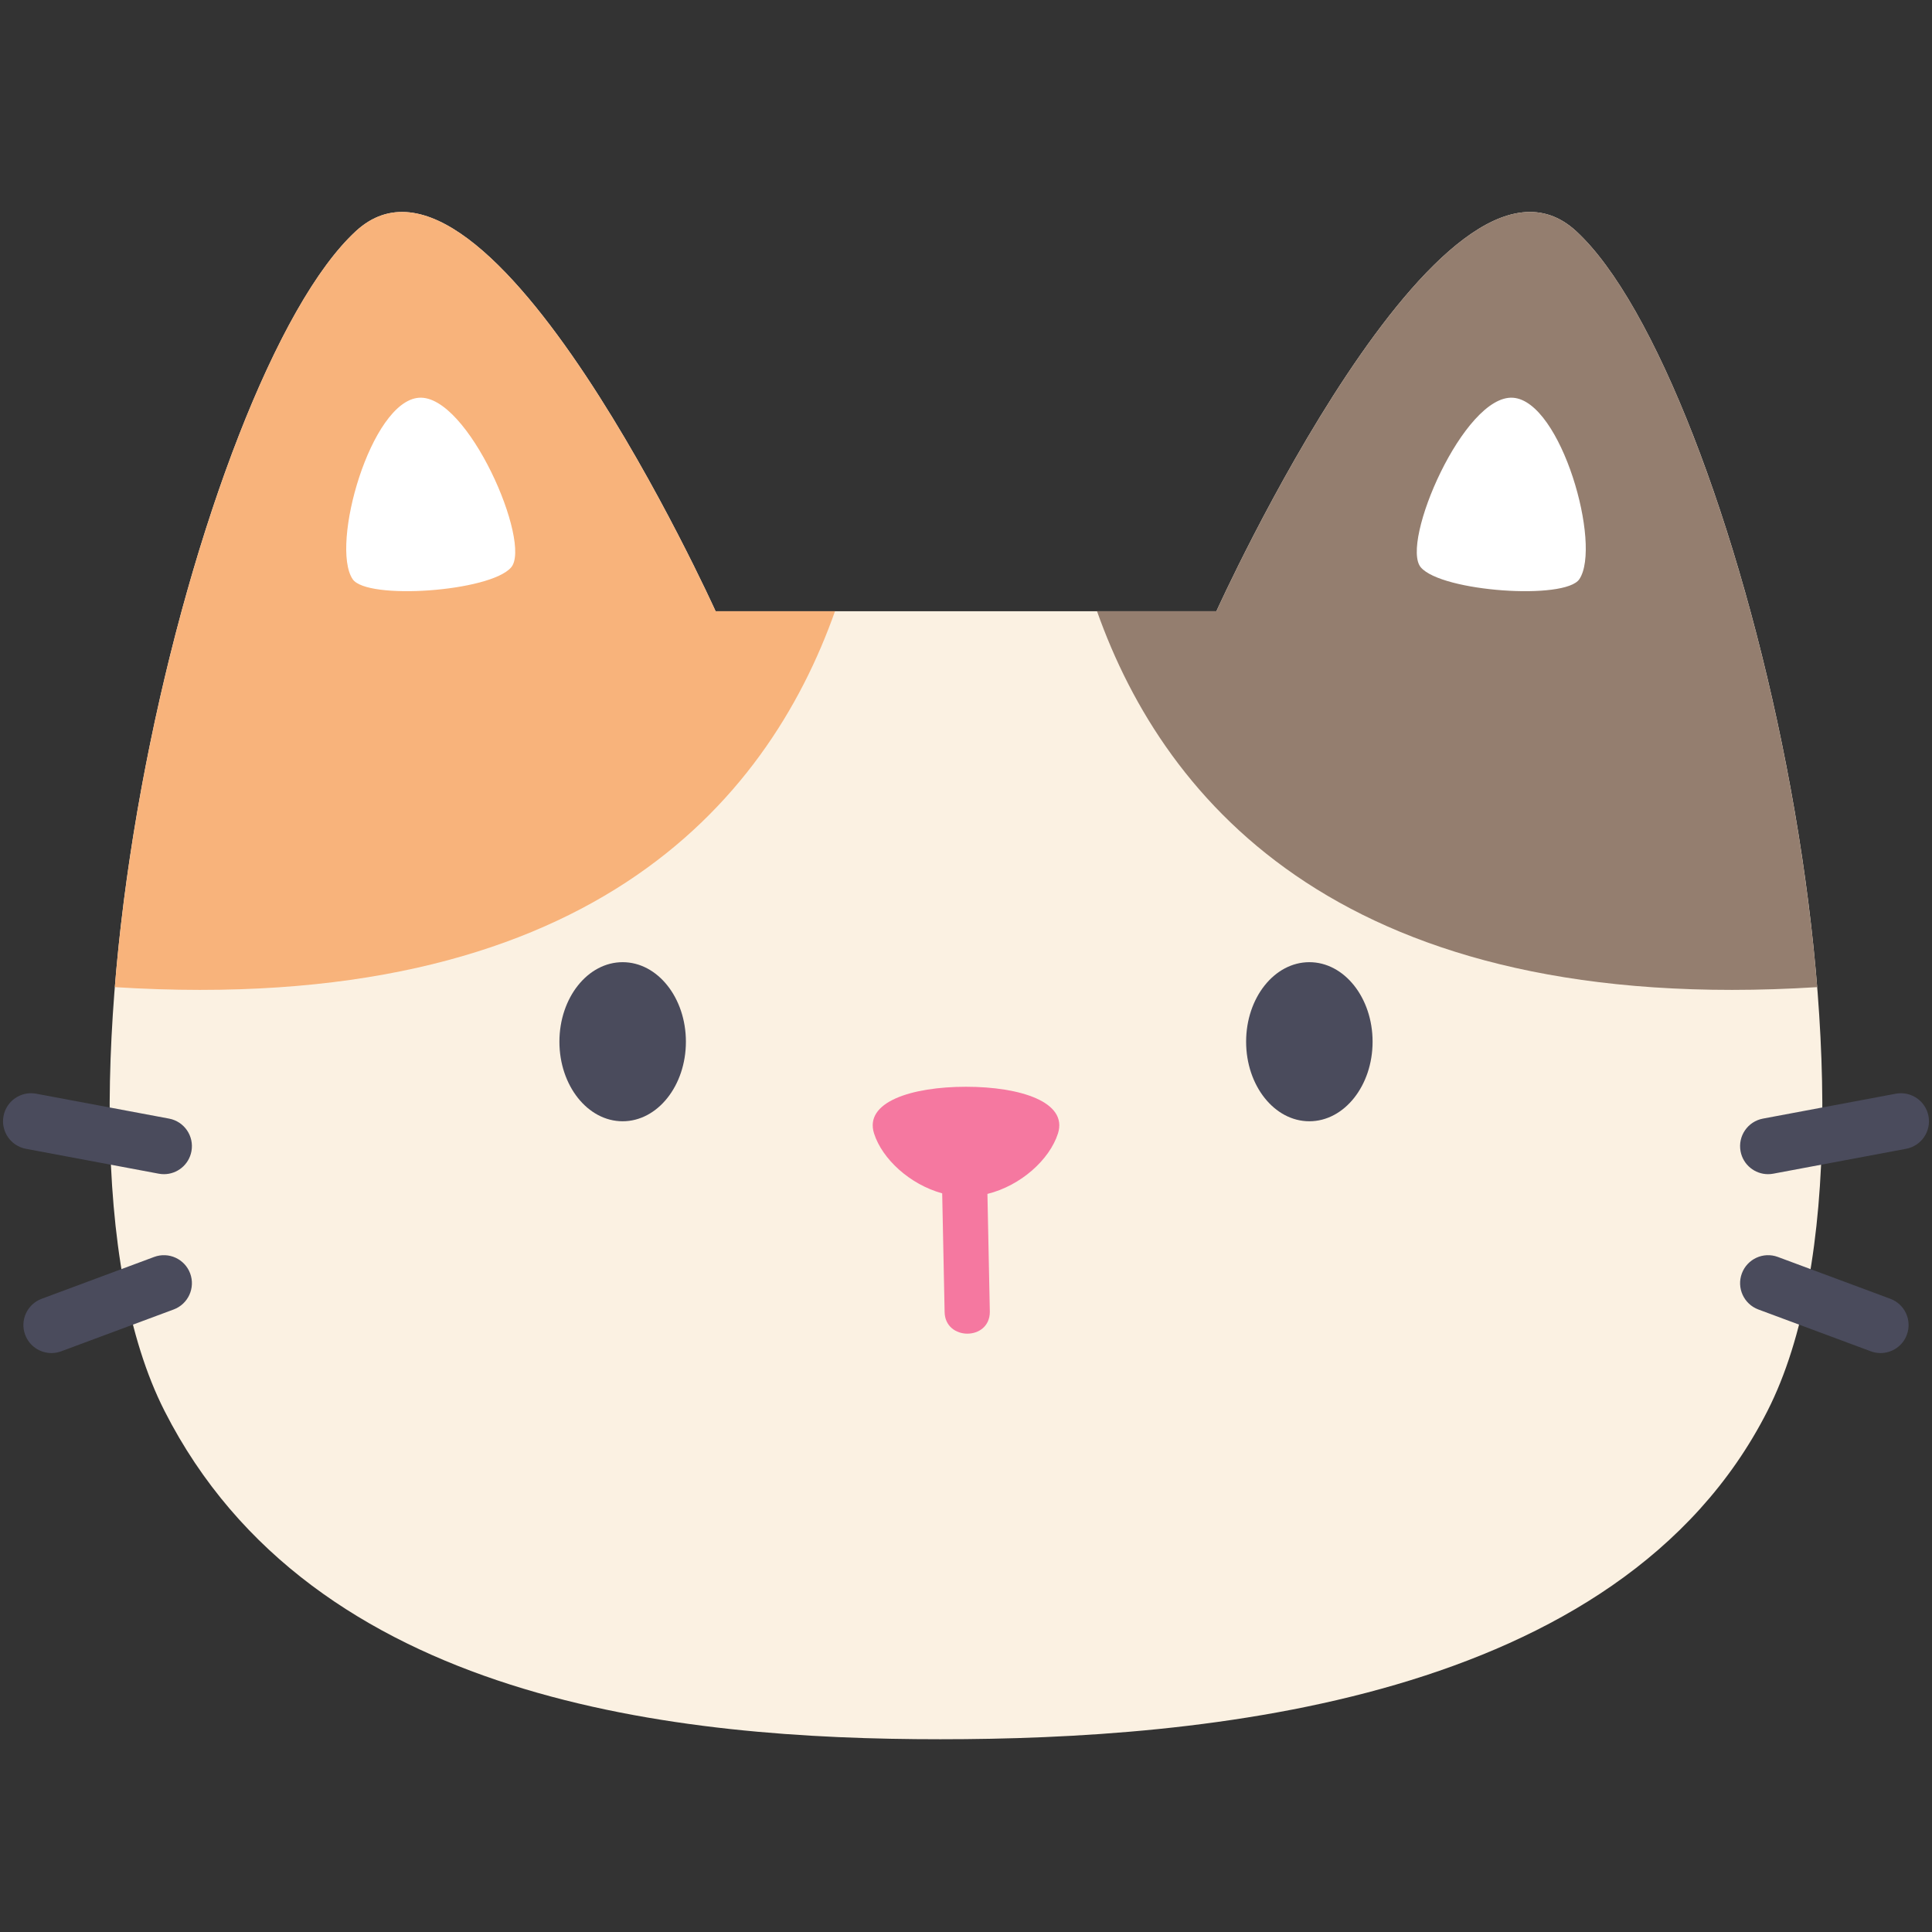 <svg xmlns="http://www.w3.org/2000/svg" xmlns:xlink="http://www.w3.org/1999/xlink" width="500" zoomAndPan="magnify" viewBox="0 0 375 375" height="500" preserveAspectRatio="xMidYMid meet" version="1.0"><rect x="0" y="0" width="375" height="375" fill="#333333" stroke="none"/><defs><clipPath id="b7b3200ae2"><path d="M 21 41 L 354 41 L 354 337.594 L 21 337.594 Z M 21 41 " clip-rule="nonzero"/></clipPath></defs><g clip-path="url(#b7b3200ae2)"><path fill="#fbf1e2" d="M 305.93 44.867 C 280.145 21.121 236.102 118.637 236.102 118.637 L 138.898 118.637 C 138.898 118.637 94.855 21.121 69.074 44.867 C 38.574 72.953 3.137 217.199 31.941 273.875 C 60.75 330.551 131.941 337.586 182.52 337.586 C 233.09 337.586 314.25 330.551 343.059 273.875 C 371.867 217.199 336.426 72.953 305.93 44.867 " fill-opacity="1" fill-rule="nonzero"/></g><path fill="#4a4b5c" d="M 133.133 202.195 C 133.133 210.723 127.637 217.637 120.855 217.637 C 114.078 217.637 108.582 210.723 108.582 202.195 C 108.582 193.668 114.078 186.758 120.855 186.758 C 127.637 186.758 133.133 193.668 133.133 202.195 " fill-opacity="1" fill-rule="nonzero"/><path fill="#4a4b5c" d="M 241.871 202.195 C 241.871 210.723 247.363 217.637 254.145 217.637 C 260.926 217.637 266.418 210.723 266.418 202.195 C 266.418 193.668 260.926 186.758 254.145 186.758 C 247.363 186.758 241.871 193.668 241.871 202.195 " fill-opacity="1" fill-rule="nonzero"/><path fill="#f8b37b" d="M 162.074 118.637 L 138.898 118.637 C 138.898 118.637 94.855 21.121 69.074 44.867 C 49.176 63.195 27.18 130.965 22.289 191.602 C 113.703 197.336 148.852 155.984 162.074 118.637 " fill-opacity="1" fill-rule="nonzero"/><path fill="#947e6f" d="M 212.93 118.637 L 236.102 118.637 C 236.102 118.637 280.145 21.121 305.93 44.867 C 325.828 63.195 347.82 130.965 352.711 191.602 C 261.297 197.336 226.148 155.984 212.93 118.637 " fill-opacity="1" fill-rule="nonzero"/><path fill="#ffffff" d="M 81.305 77.203 C 71.965 77.898 64.051 105.852 68.449 112.418 C 71.199 116.523 95.145 114.855 99.211 110.133 C 103.281 105.41 90.832 76.5 81.305 77.203 " fill-opacity="1" fill-rule="nonzero"/><path fill="#ffffff" d="M 293.695 77.203 C 303.039 77.898 310.949 105.852 306.551 112.418 C 303.805 116.523 279.859 114.855 275.789 110.133 C 271.719 105.41 284.168 76.5 293.695 77.203 " fill-opacity="1" fill-rule="nonzero"/><path fill="#f578a0" d="M 187.5 210.941 C 176.918 210.941 167.703 213.906 169.656 220.012 C 171.227 224.945 176.586 229.898 182.879 231.629 L 183.348 254.621 C 183.41 260.27 192.125 260.285 192.125 254.621 L 191.66 231.738 C 198.152 230.137 203.734 225.066 205.348 220.012 C 207.297 213.906 198.082 210.941 187.5 210.941 " fill-opacity="1" fill-rule="nonzero"/><path fill="#4a4b5c" d="M 31.82 227.906 C 31.484 227.906 31.148 227.875 30.812 227.812 L 5.023 222.98 C 2.074 222.426 0.129 219.582 0.68 216.633 C 1.234 213.68 4.078 211.734 7.027 212.289 L 32.816 217.121 C 35.766 217.676 37.711 220.516 37.156 223.469 C 36.668 226.086 34.387 227.906 31.82 227.906 " fill-opacity="1" fill-rule="nonzero"/><path fill="#4a4b5c" d="M 9.98 262.629 C 7.773 262.629 5.699 261.273 4.883 259.082 C 3.836 256.27 5.27 253.141 8.086 252.094 L 29.918 243.973 C 32.734 242.926 35.863 244.359 36.91 247.172 C 37.953 249.988 36.523 253.117 33.707 254.168 L 11.875 262.289 C 11.25 262.52 10.609 262.629 9.98 262.629 " fill-opacity="1" fill-rule="nonzero"/><path fill="#4a4b5c" d="M 343.18 227.906 C 340.617 227.906 338.332 226.086 337.844 223.469 C 337.289 220.516 339.234 217.676 342.188 217.121 L 367.973 212.289 C 370.91 211.738 373.766 213.68 374.32 216.633 C 374.871 219.582 372.93 222.426 369.977 222.98 L 344.188 227.812 C 343.852 227.875 343.516 227.906 343.18 227.906 " fill-opacity="1" fill-rule="nonzero"/><path fill="#4a4b5c" d="M 365.02 262.629 C 364.395 262.629 363.75 262.52 363.129 262.289 L 341.293 254.168 C 338.48 253.117 337.047 249.988 338.094 247.172 C 339.141 244.355 342.27 242.926 345.082 243.973 L 366.914 252.094 C 369.73 253.141 371.164 256.27 370.117 259.082 C 369.305 261.273 367.227 262.629 365.02 262.629 " fill-opacity="1" fill-rule="nonzero"/></svg>